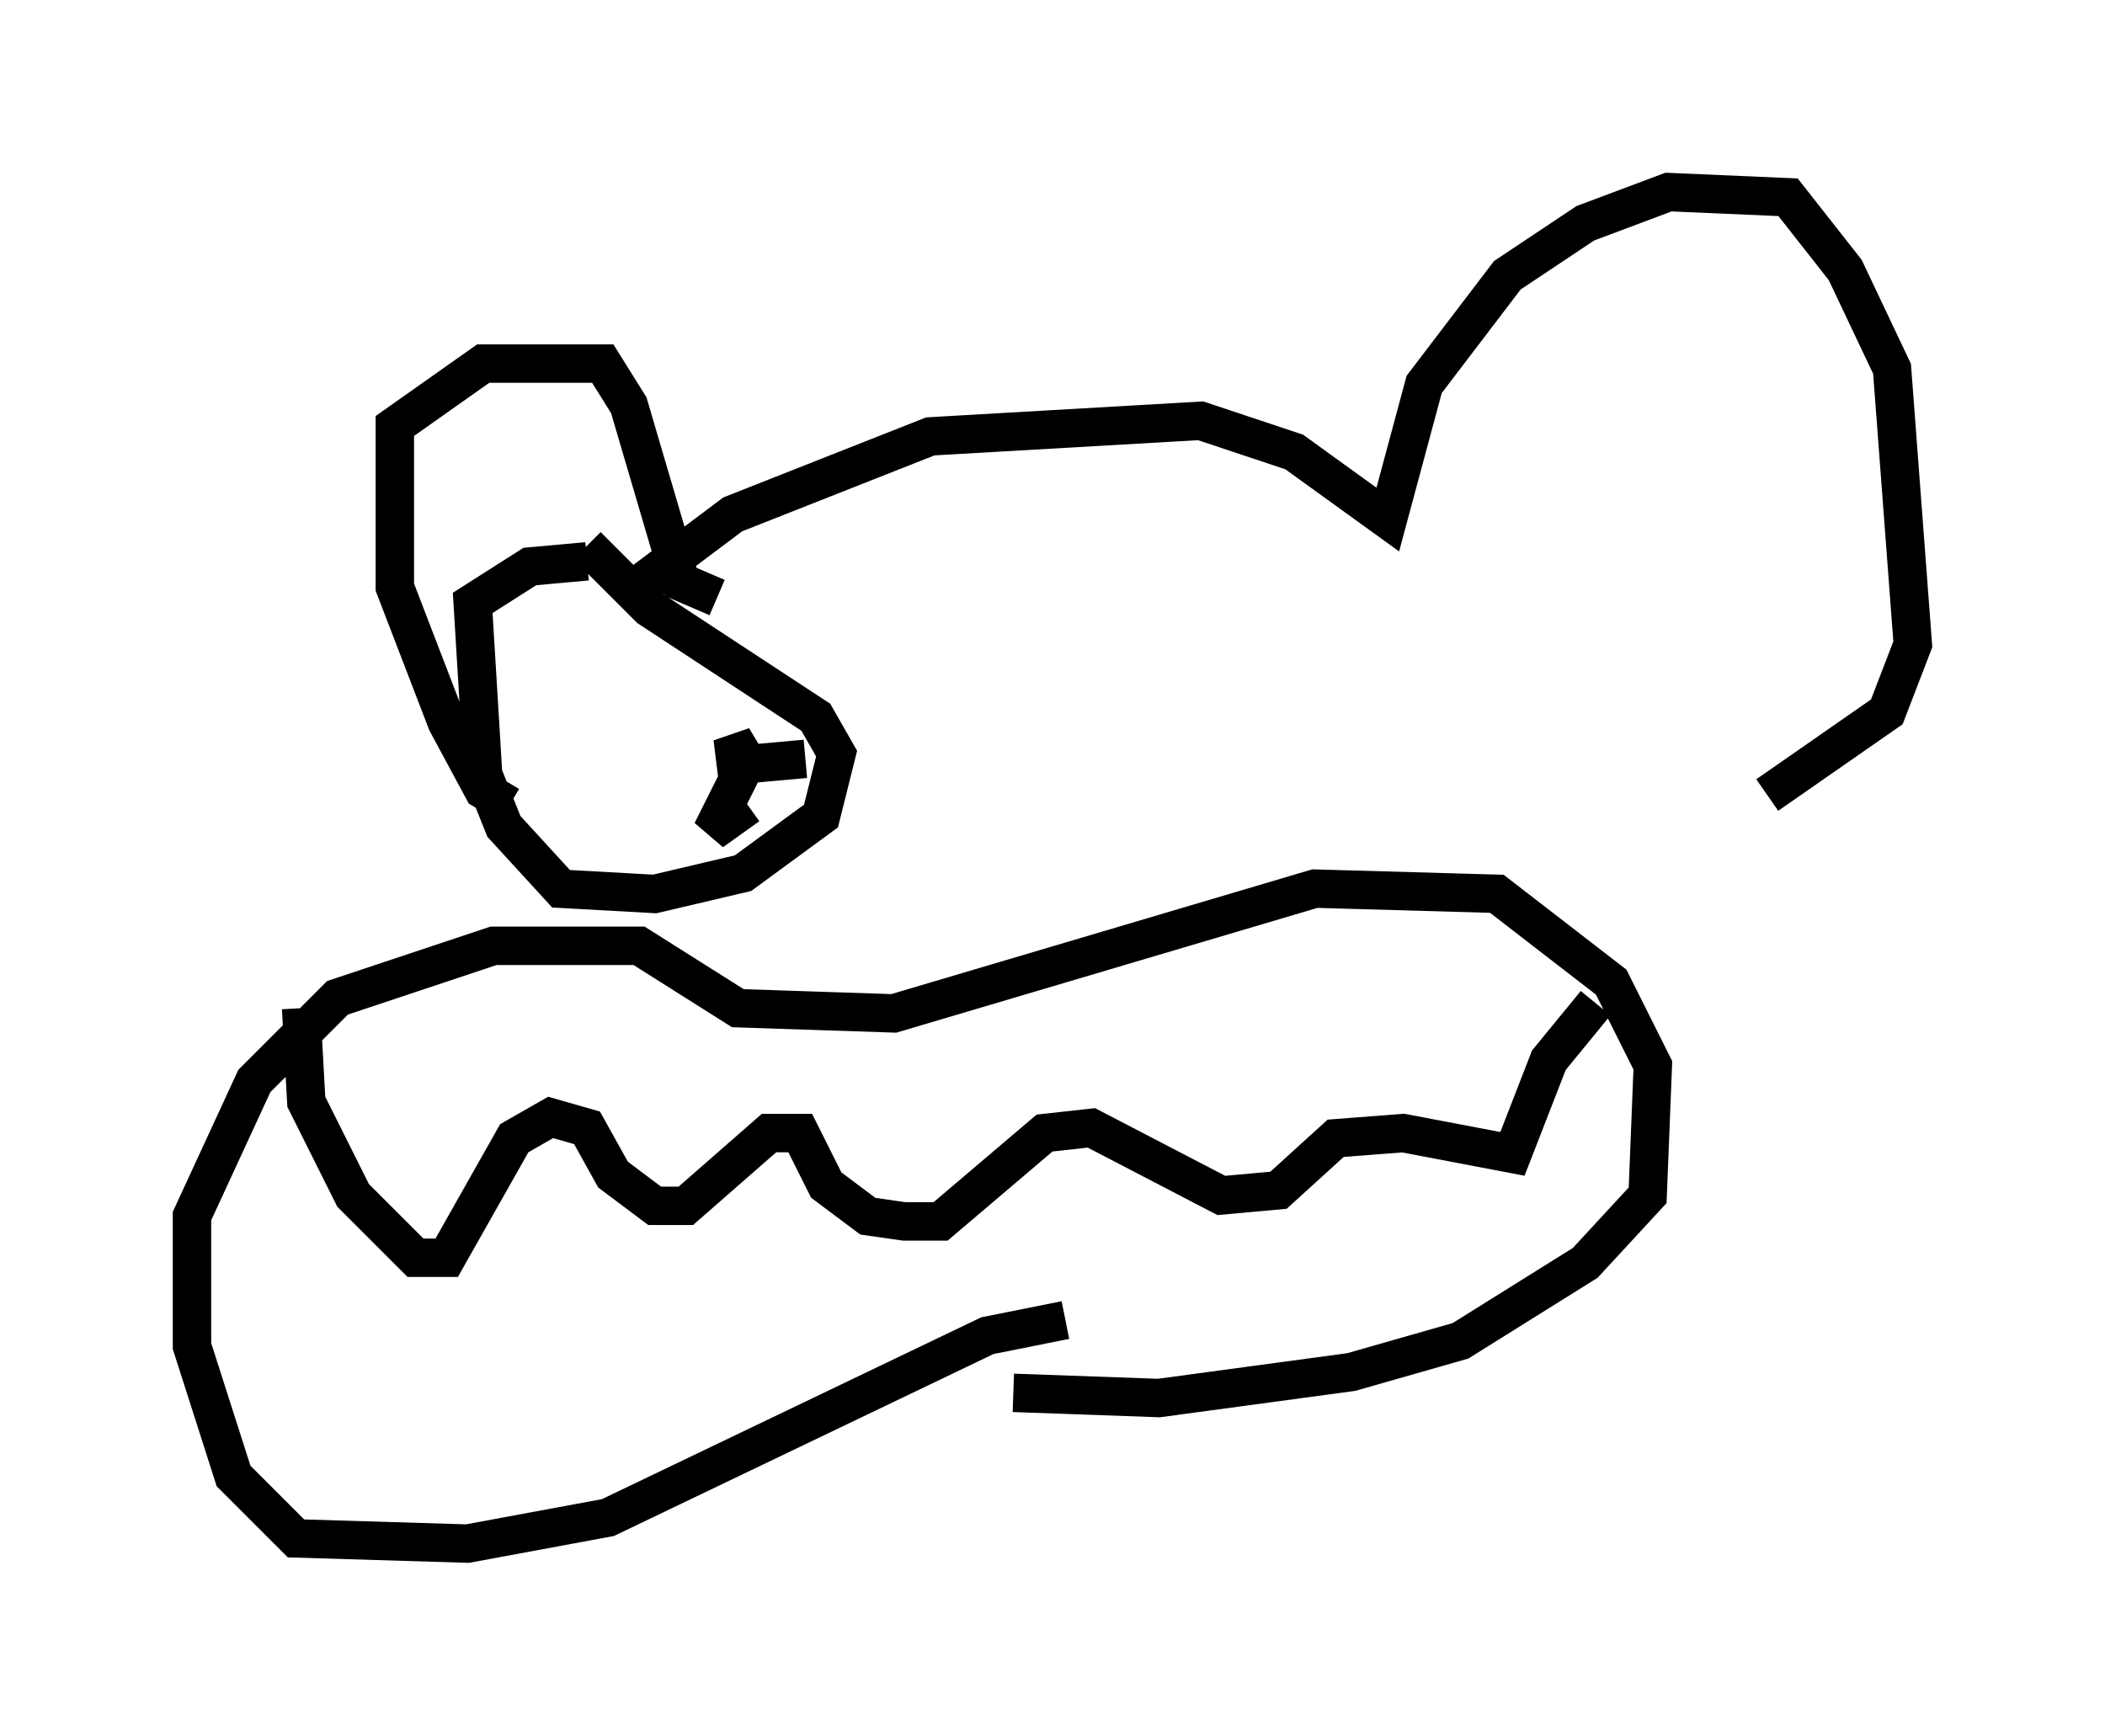 <?xml version="1.0" encoding="utf-8" ?>
<svg baseProfile="full" height="45.182" version="1.1" width="54.79" xmlns="http://www.w3.org/2000/svg" xmlns:ev="http://www.w3.org/2001/xml-events" xmlns:xlink="http://www.w3.org/1999/xlink"><defs /><rect fill="white" height="45.182" width="54.79" x="0" y="0" /><path d="M14.878, 20.832 m-1.624, 0.135 l-0.677, -0.406 -0.947, -1.759 l-1.353, -3.518 0.0, -4.195 l2.3, -1.624 3.112, 0.0 l0.677, 1.083 1.353, 4.601 l0.947, 0.406 m-2.03, 0.271 l0.271, -0.812 2.165, -1.624 l5.142, -2.03 7.036, -0.406 l2.436, 0.812 2.436, 1.759 l0.947, -3.518 2.165, -2.842 l2.03, -1.353 2.165, -0.812 l3.112, 0.135 1.488, 1.894 l1.218, 2.571 0.541, 7.172 l-0.677, 1.759 -3.112, 2.165 m-18.268, 13.667 l-2.03, 0.406 -9.878, 4.736 l-3.654, 0.677 -4.465, -0.135 l-1.624, -1.624 -1.083, -3.383 l0.0, -3.383 1.624, -3.518 l2.165, -2.165 4.059, -1.353 l3.789, 0.0 2.571, 1.624 l4.059, 0.135 10.961, -3.248 l4.736, 0.135 2.977, 2.3 l1.083, 2.165 -0.135, 3.383 l-1.624, 1.759 -3.248, 2.03 l-2.842, 0.812 -5.007, 0.677 l-3.789, -0.135 m-18.538, -10.013 l0.135, 2.436 1.218, 2.436 l1.624, 1.624 0.812, 0.0 l1.759, -3.112 0.947, -0.541 l0.947, 0.271 0.677, 1.218 l1.083, 0.812 0.812, 0.0 l2.165, -1.894 0.812, 0.0 l0.677, 1.353 1.083, 0.812 l0.947, 0.135 0.947, 0.0 l2.706, -2.3 1.218, -0.135 l3.383, 1.759 1.488, -0.135 l1.488, -1.353 1.759, -0.135 l2.842, 0.541 0.947, -2.436 l1.218, -1.488 m-26.251, -11.908 l1.624, 1.624 4.33, 2.842 l0.541, 0.947 -0.406, 1.624 l-2.03, 1.488 -2.3, 0.541 l-2.436, -0.135 -1.488, -1.624 l-0.541, -1.353 -0.271, -4.465 l1.488, -0.947 1.488, -0.135 m5.683, 5.142 l-1.488, 0.135 -0.406, -0.677 l0.135, 1.083 -0.677, 1.353 l0.947, -0.677 " fill="none" stroke="black" stroke-width="1" /></svg>